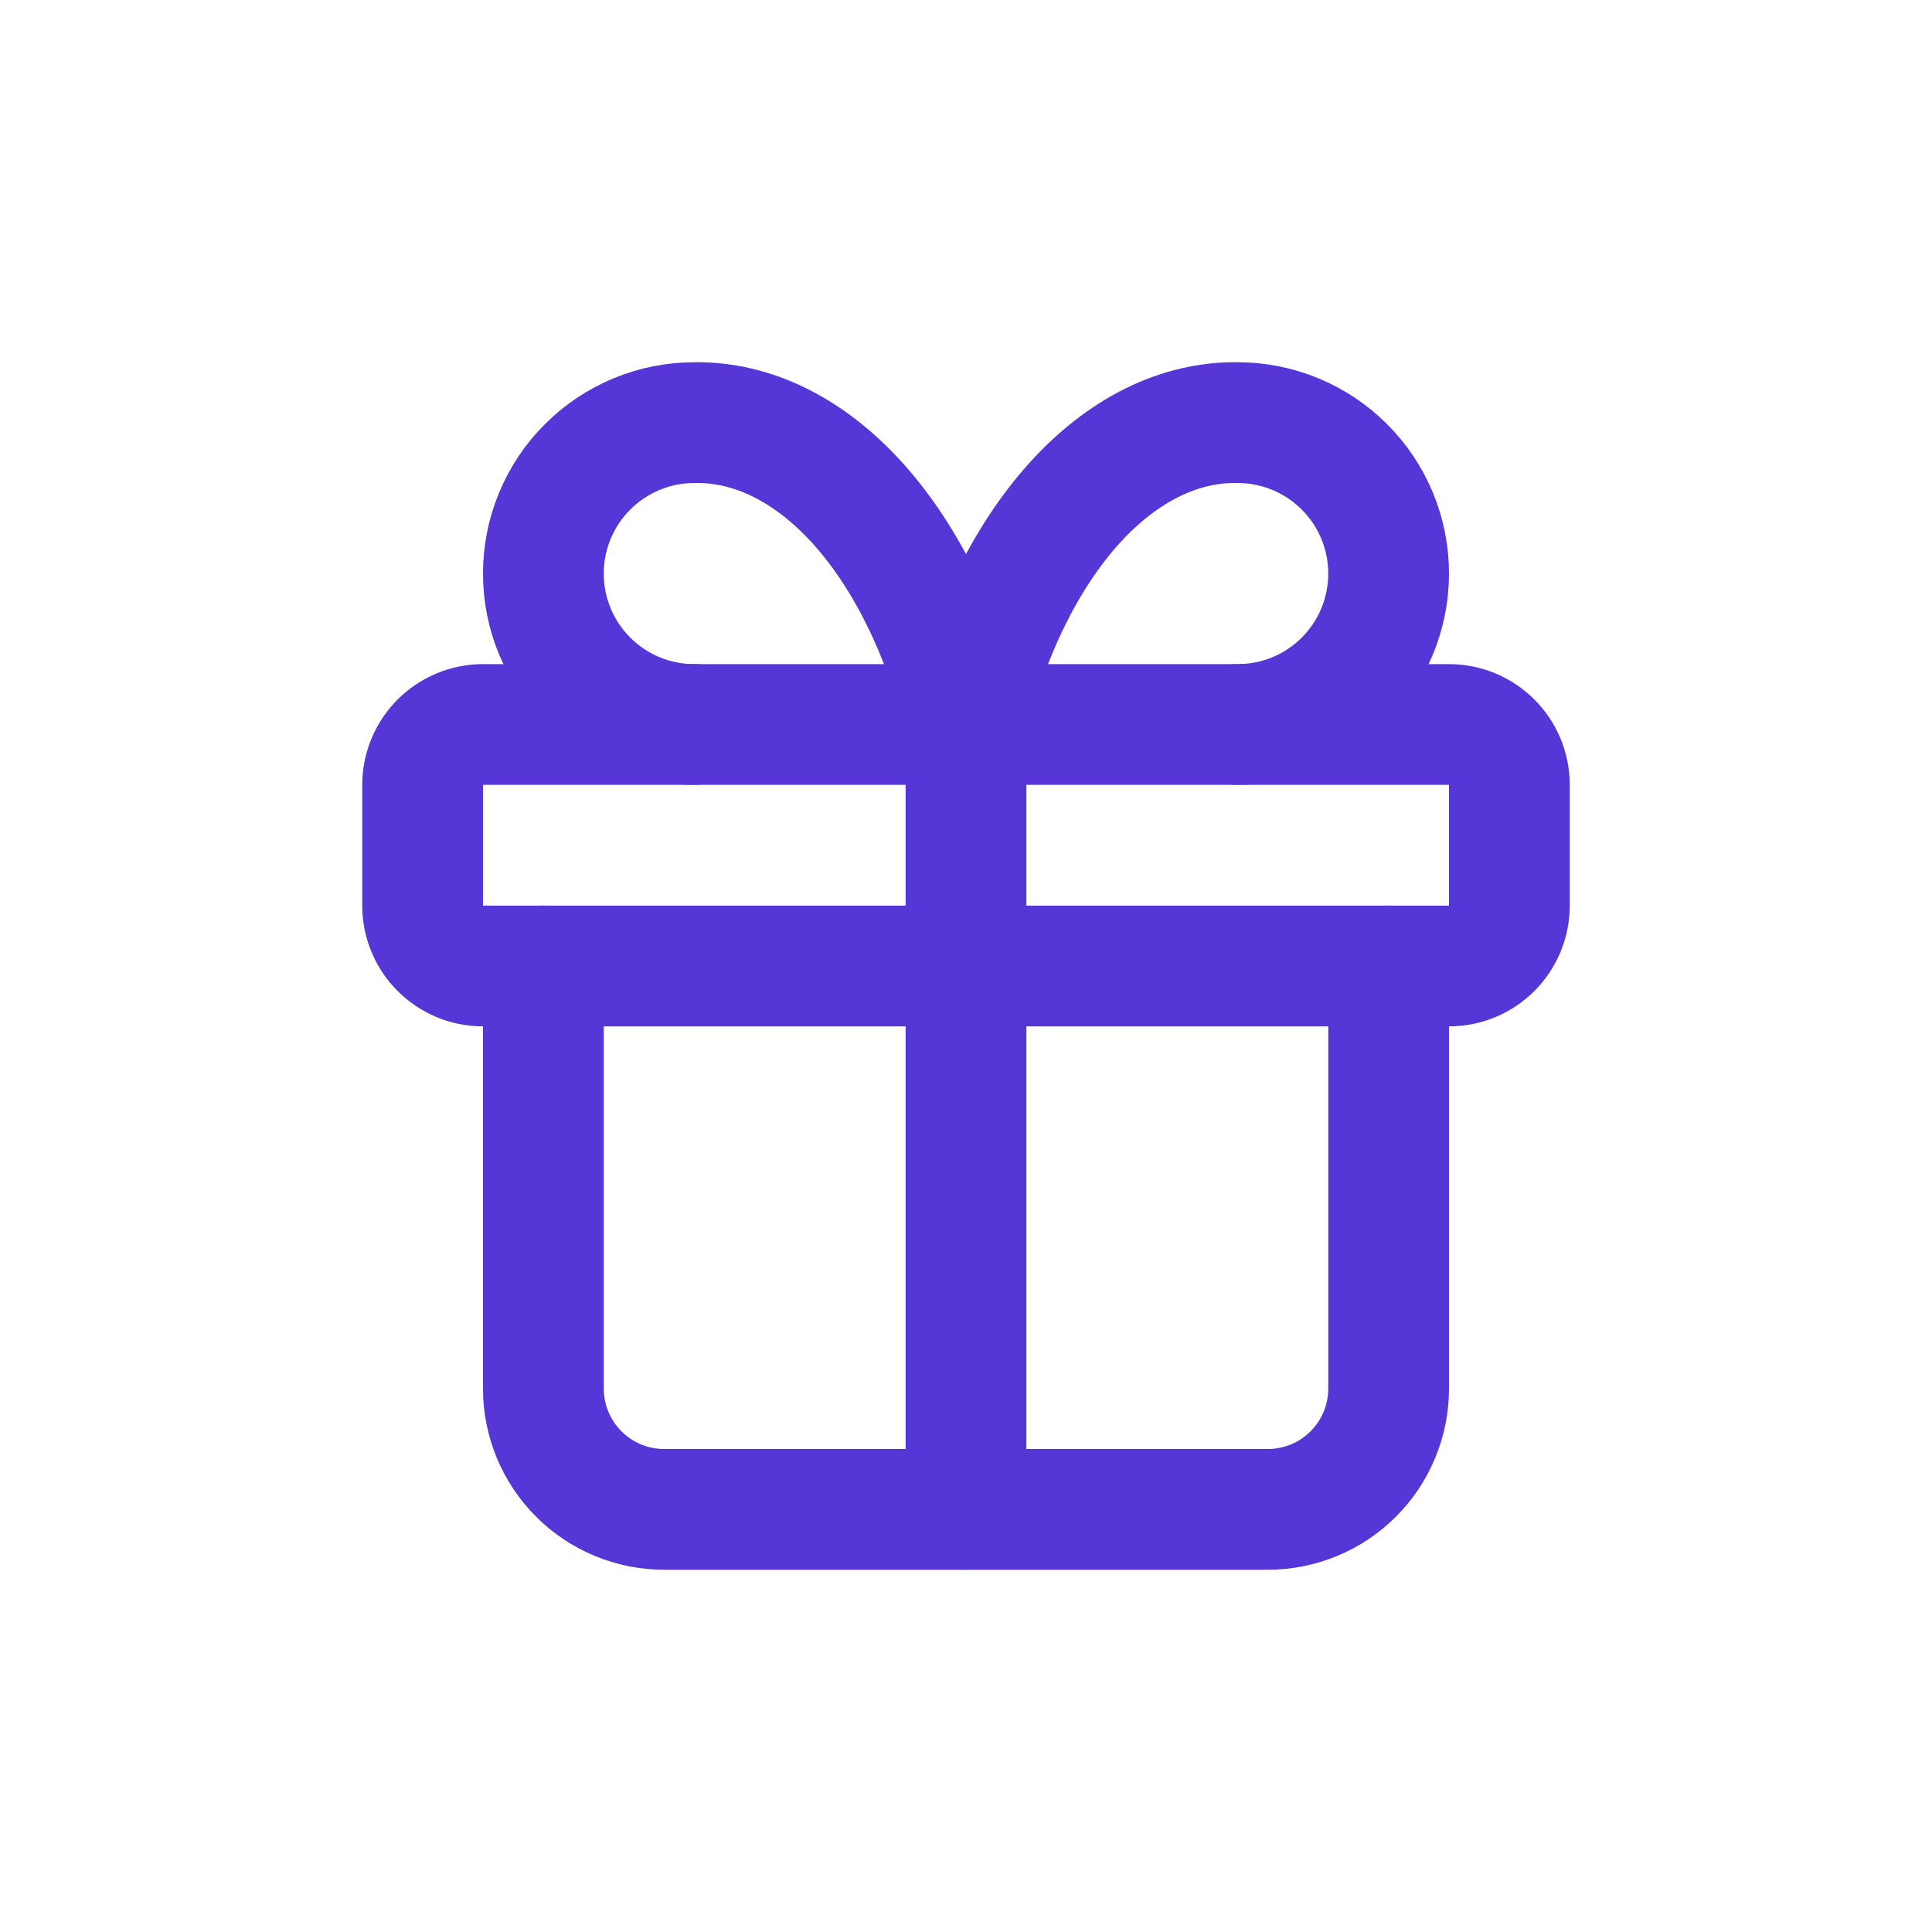 <svg width="32" height="32" viewBox="0 0 32 32" fill="none" xmlns="http://www.w3.org/2000/svg">
<path d="M24 12H8C7.448 12 7 12.448 7 13V15C7 15.552 7.448 16 8 16H24C24.552 16 25 15.552 25 15V13C25 12.448 24.552 12 24 12Z" stroke="#5636D7" stroke-width="2" stroke-linecap="round" stroke-linejoin="round"/>
<path d="M16 12V25" stroke="#5636D7" stroke-width="2" stroke-linecap="round" stroke-linejoin="round"/>
<path d="M23 16V23C23 23.53 22.789 24.039 22.414 24.414C22.039 24.789 21.53 25 21 25H11C10.47 25 9.961 24.789 9.586 24.414C9.211 24.039 9 23.53 9 23V16" stroke="#5636D7" stroke-width="2" stroke-linecap="round" stroke-linejoin="round"/>
<path d="M11.5 12C10.837 12 10.201 11.737 9.732 11.268C9.263 10.799 9 10.163 9 9.5C9 8.837 9.263 8.201 9.732 7.733C10.201 7.264 10.837 7 11.5 7C12.465 6.984 13.41 7.452 14.213 8.343C15.015 9.235 15.638 10.509 16 12C16.362 10.509 16.985 9.235 17.787 8.343C18.59 7.452 19.535 6.984 20.5 7C21.163 7 21.799 7.264 22.268 7.733C22.737 8.201 23 8.837 23 9.5C23 10.163 22.737 10.799 22.268 11.268C21.799 11.737 21.163 12 20.5 12" stroke="#5636D7" stroke-width="2" stroke-linecap="round" stroke-linejoin="round"/>
</svg>
